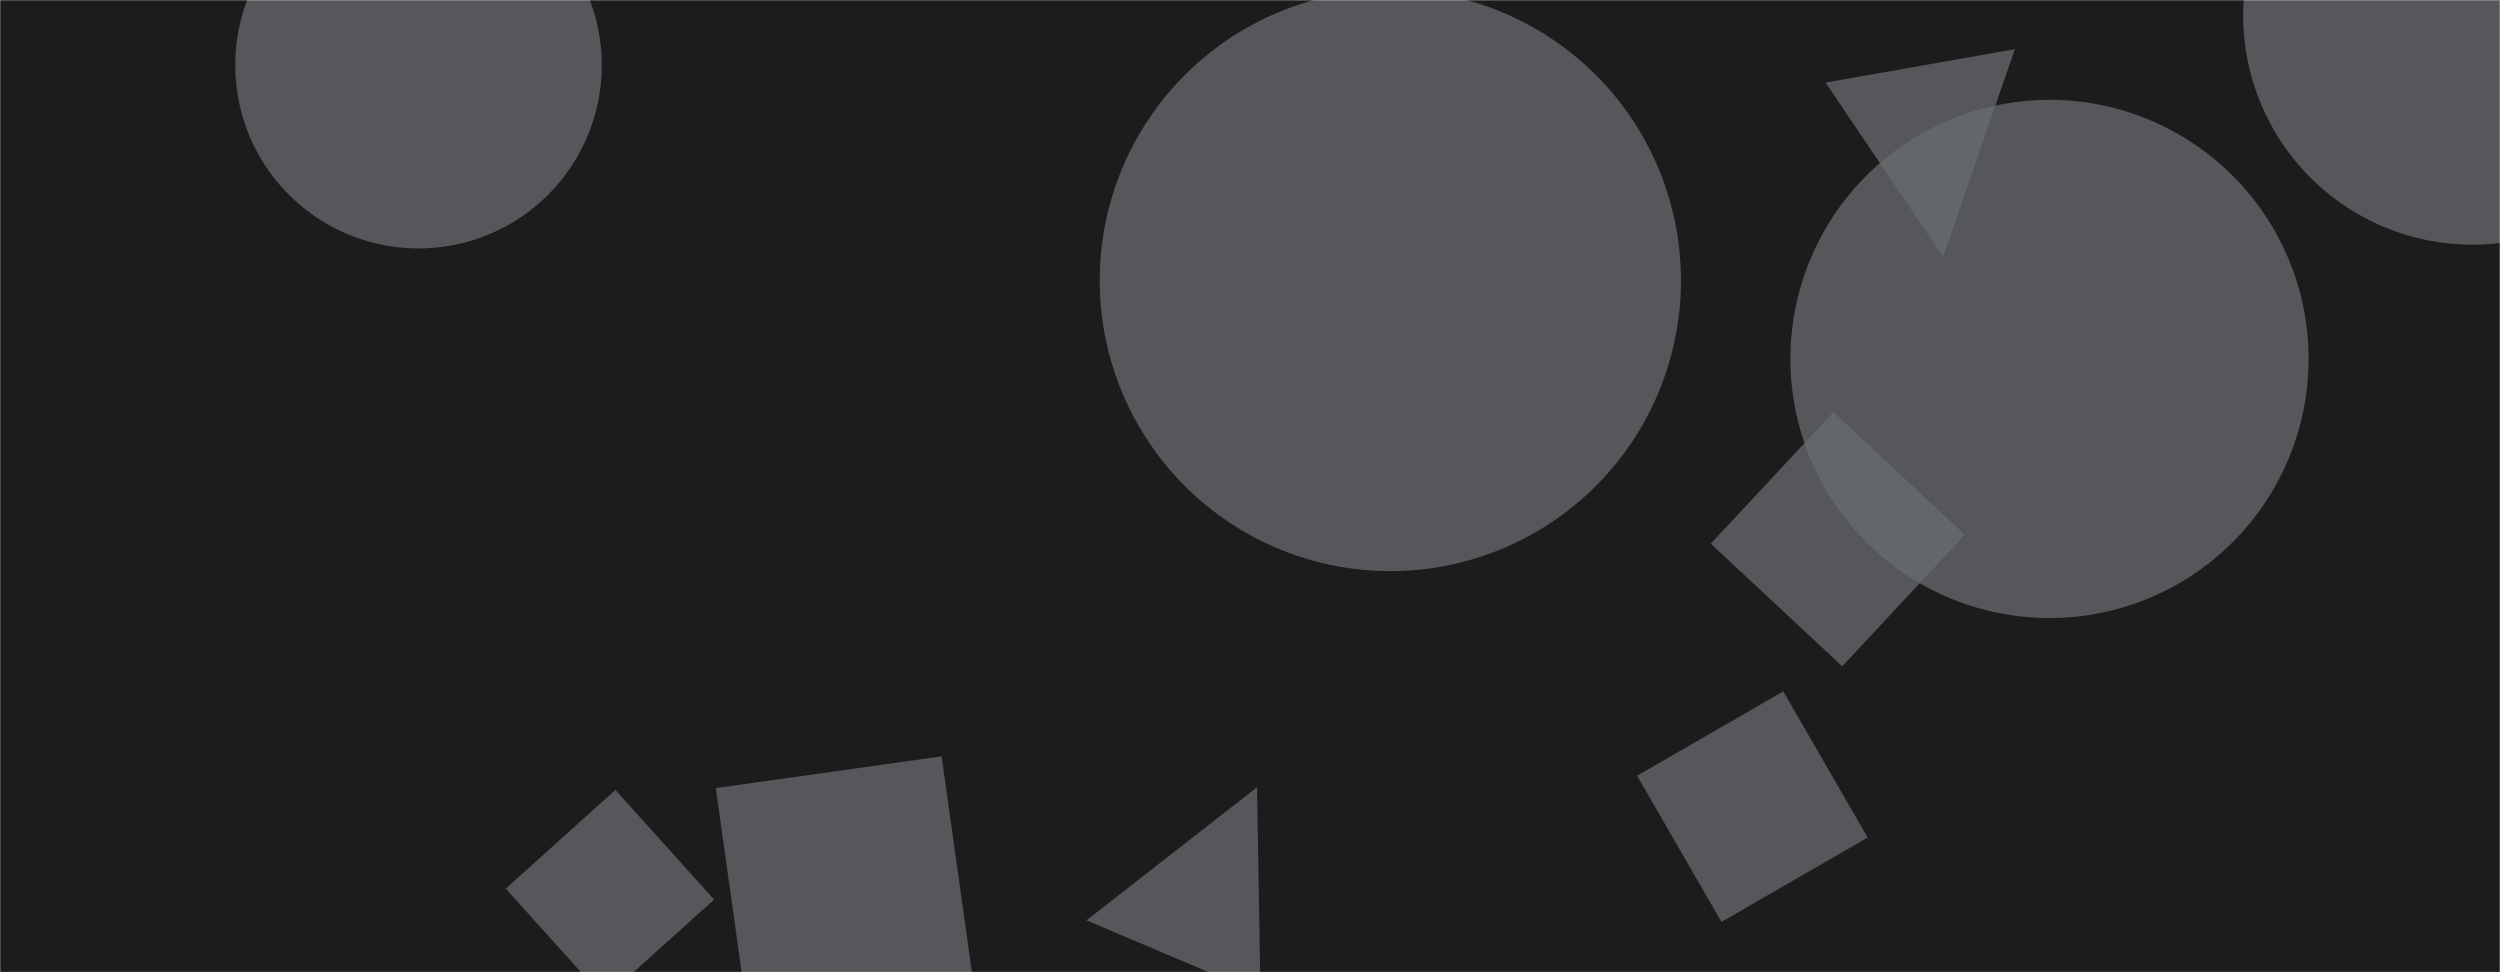 <svg xmlns="http://www.w3.org/2000/svg" version="1.1" xmlns:xlink="http://www.w3.org/1999/xlink" xmlns:svgjs="http://svgjs.dev/svgjs" width="1440" height="560" preserveAspectRatio="none" viewBox="0 0 1440 560"><g mask="url(&quot;#SvgjsMask1052&quot;)" fill="none"><rect width="1440" height="560" x="0" y="0" fill="rgba(28, 28, 28, 1)"></rect><path d="M633.45 161.57 a167.39 167.39 0 1 0 334.78 0 a167.39 167.39 0 1 0 -334.78 0z" fill="rgba(105, 109, 113, 0.74)" class="triangle-float2"></path><path d="M135.52 37.54 a105.55 105.55 0 1 0 211.1 0 a105.55 105.55 0 1 0 -211.1 0z" fill="rgba(105, 109, 113, 0.74)" class="triangle-float3"></path><path d="M1119.221 148.016L1160.557 28.338 1051.557 47.557z" fill="rgba(105, 109, 113, 0.74)" class="triangle-float1"></path><path d="M1031.28 206.75 a149.23 149.23 0 1 0 298.46 0 a149.23 149.23 0 1 0 -298.46 0z" fill="rgba(105, 109, 113, 0.74)" class="triangle-float3"></path><path d="M1056.02 237.419L985.395 313.156 1061.131 383.781 1131.757 308.045z" fill="rgba(105, 109, 113, 0.74)" class="triangle-float1"></path><path d="M1292.09 8.86 a132.08 132.08 0 1 0 264.16 0 a132.08 132.08 0 1 0 -264.16 0z" fill="rgba(105, 109, 113, 0.74)" class="triangle-float3"></path><path d="M354.476 454.991L291.321 511.855 348.186 575.01 411.34 518.145z" fill="rgba(105, 109, 113, 0.74)" class="triangle-float2"></path><path d="M430.57 583.998L560.634 565.718 542.355 435.654 412.29 453.934z" fill="rgba(105, 109, 113, 0.74)" class="triangle-float3"></path><path d="M724.052 453.474L625.783 530.099 726.054 572.662z" fill="rgba(105, 109, 113, 0.74)" class="triangle-float3"></path><path d="M1075.77 482.41L1027.162 398.218 942.97 446.826 991.578 531.018z" fill="rgba(105, 109, 113, 0.74)" class="triangle-float3"></path></g><defs><mask id="SvgjsMask1052"><rect width="1440" height="560" fill="#ffffff"></rect></mask><style>
                @keyframes float1 {
                    0%{transform: translate(0, 0)}
                    50%{transform: translate(-10px, 0)}
                    100%{transform: translate(0, 0)}
                }

                .triangle-float1 {
                    animation: float1 5s infinite;
                }

                @keyframes float2 {
                    0%{transform: translate(0, 0)}
                    50%{transform: translate(-5px, -5px)}
                    100%{transform: translate(0, 0)}
                }

                .triangle-float2 {
                    animation: float2 4s infinite;
                }

                @keyframes float3 {
                    0%{transform: translate(0, 0)}
                    50%{transform: translate(0, -10px)}
                    100%{transform: translate(0, 0)}
                }

                .triangle-float3 {
                    animation: float3 6s infinite;
                }
            </style></defs></svg>